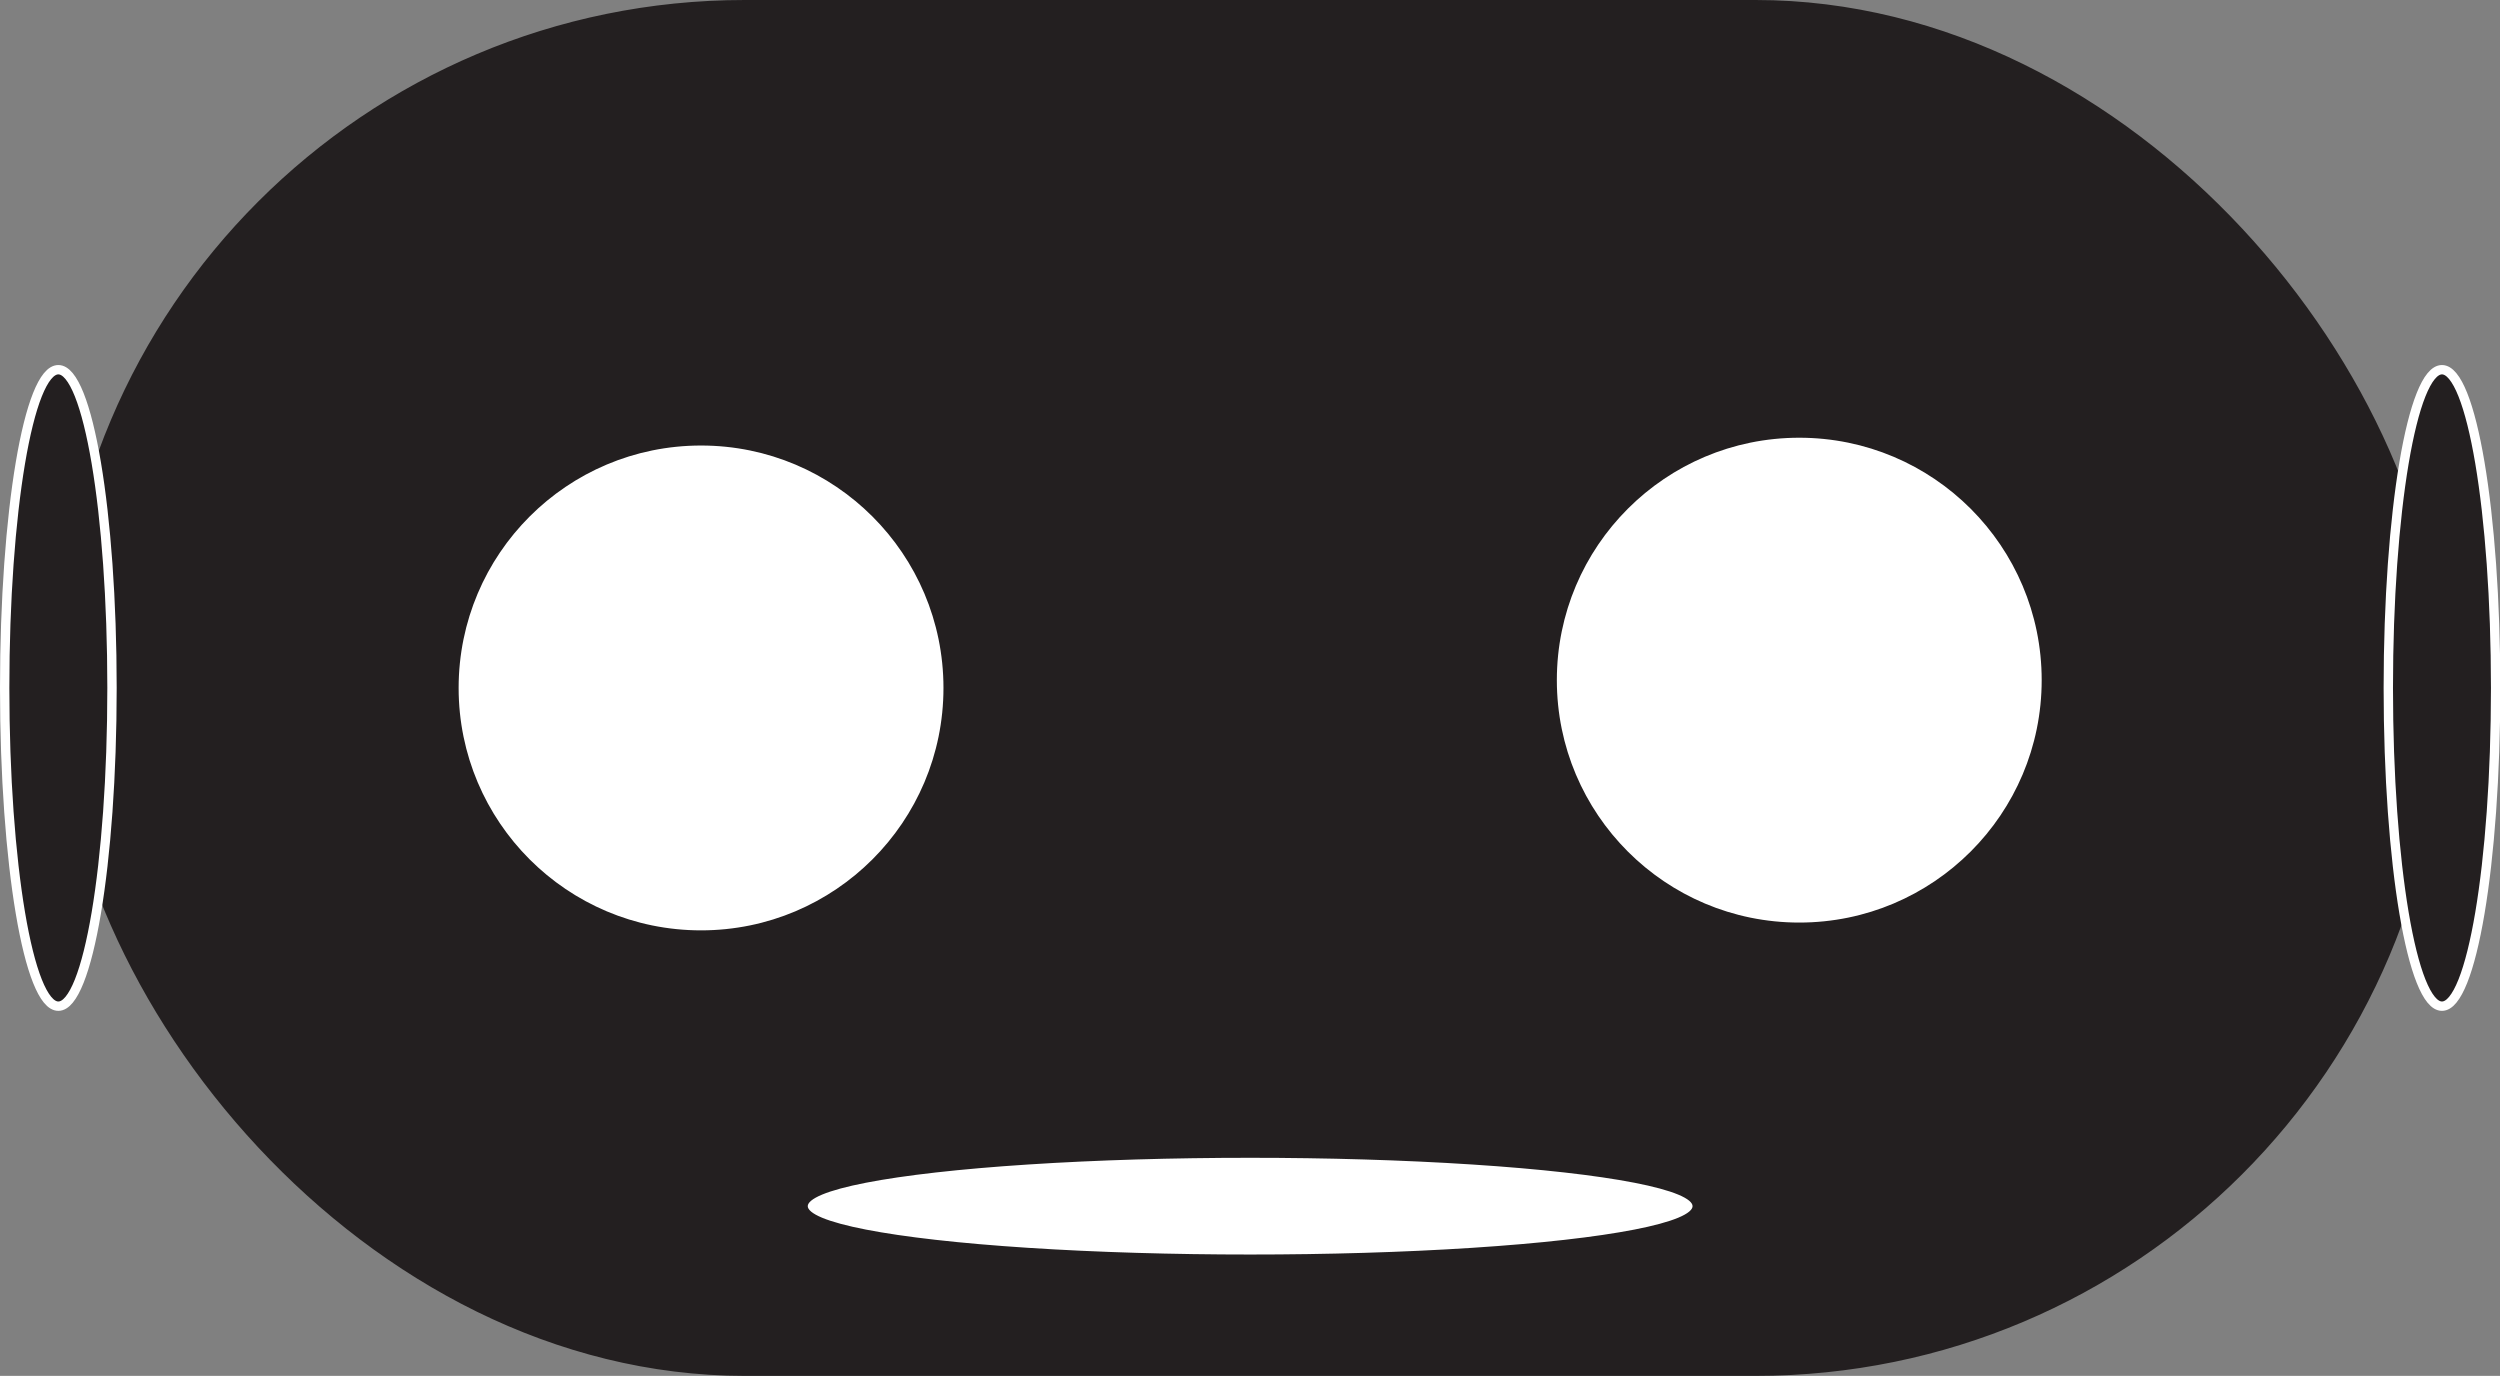 <svg xmlns="http://www.w3.org/2000/svg" viewBox="0 0 801.3 441"><rect x="0" y="0" width="801.3" height="441" fill="#808080" stroke="none"/><defs><style>.cls-1,.cls-3{fill:#231f20;}.cls-1,.cls-2{stroke:#231f20;}.cls-1,.cls-2,.cls-3{stroke-miterlimit:10;}.cls-2{fill:#fff;}.cls-3{stroke:#fff;stroke-width:3px;}</style></defs><g id="Layer_2" data-name="Layer 2"><g id="Layer_1-2" data-name="Layer 1"><rect class="cls-1" x="18.7" y="0.5" width="764" height="440" rx="220"/><circle class="cls-2" cx="224.7" cy="220.5" r="78.2"/><ellipse class="cls-2" cx="400.7" cy="386.6" rx="142.3" ry="16"/><circle class="cls-2" cx="576.7" cy="218" r="78.2"/><ellipse class="cls-3" cx="18.7" cy="220.5" rx="17.2" ry="102"/><ellipse class="cls-3" cx="782.7" cy="220.5" rx="17.2" ry="102"/></g></g></svg>